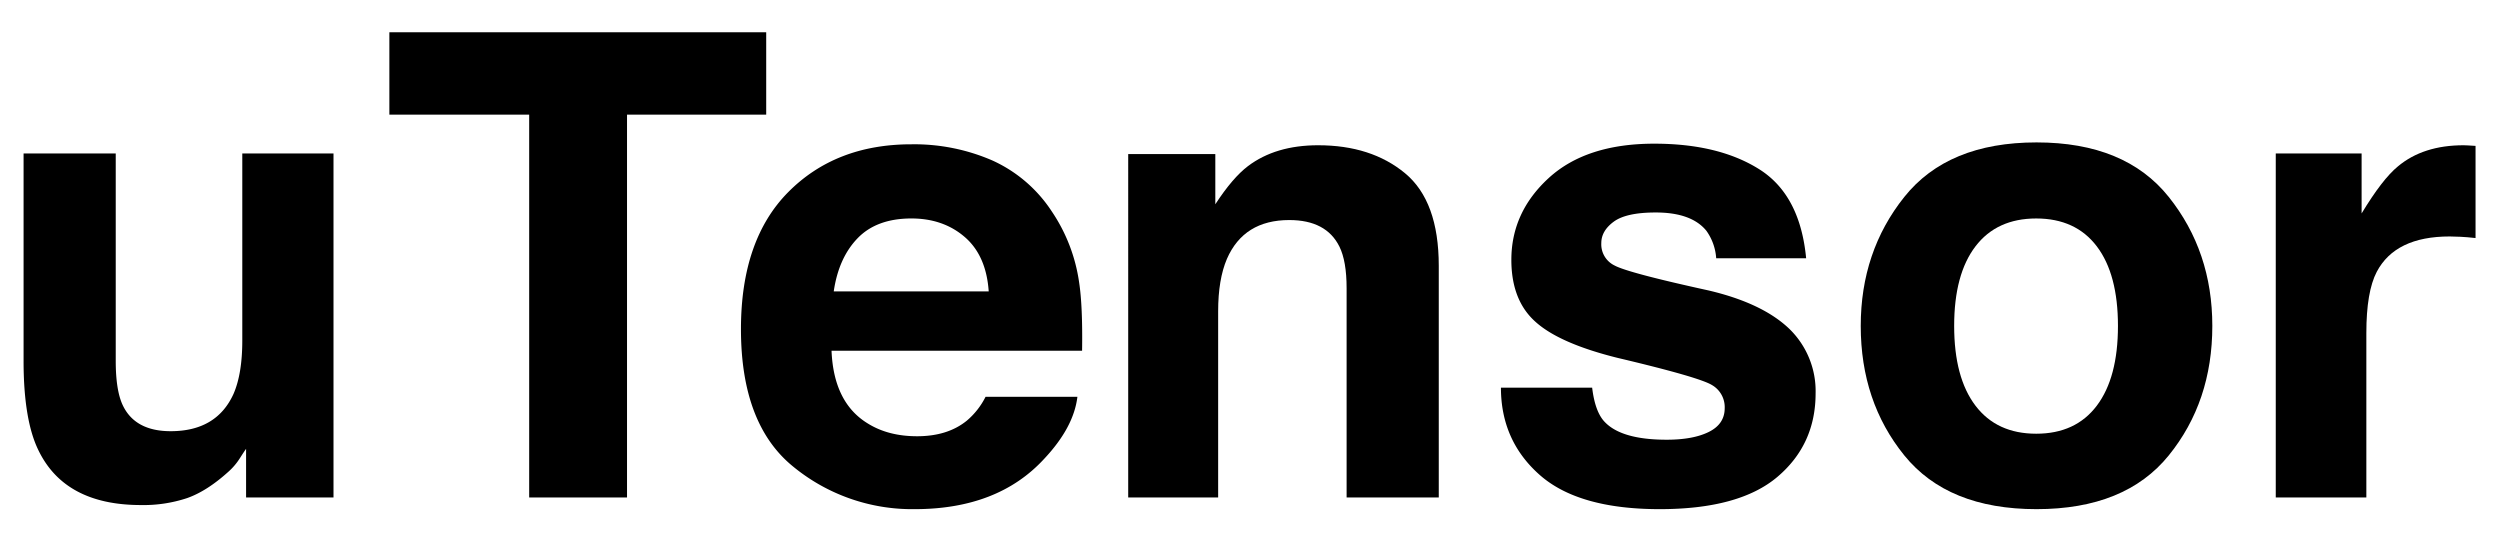 <svg id="Layer_1" data-name="Layer 1" xmlns="http://www.w3.org/2000/svg" viewBox="0 0 848.298 182.511"><title>uTensor</title><path d="M39.271,52.072v70.359q0,9.96,2.344,14.993,4.157,8.89,16.303,8.889,15.557,0,21.313-12.637,2.982-6.852,2.983-18.098V52.072h30.95V168.802H83.5V152.31q-.426.537-2.135,3.213a21.464,21.464,0,0,1-4.058,4.712q-7.157,6.426-13.83,8.782a47.054,47.054,0,0,1-15.646,2.356q-25.843,0-34.813-18.634Q7.999,142.457,8,122.431V52.072Z"/><path d="M259.988,10.948V38.899H212.761V168.802H179.562V38.899H132.12V10.948Z"/><path d="M336.697,54.436a47.492,47.492,0,0,1,20.172,17.269,57.378,57.378,0,0,1,9.3,24.132q1.232,8.044,1.006,23.167H282.157q.71,17.565,12.207,24.631,6.992,4.393,16.828,4.391,10.429,0,16.947-5.354a25.666,25.666,0,0,0,6.282-8.032h31.161q-1.233,10.389-11.315,21.097-15.685,17.028-43.916,17.028a63.631,63.631,0,0,1-41.117-14.362q-17.813-14.362-17.812-46.734,0-30.331,16.081-46.517,16.079-16.184,41.743-16.186A66.471,66.471,0,0,1,336.697,54.436ZM291.036,80.802q-6.47,6.669-8.13,18.068h52.582q-.833-12.153-8.131-18.445-7.299-6.293-18.102-6.294Q297.504,74.133,291.036,80.802Z"/><path d="M476.738,58.765q11.463,9.478,11.464,31.431v78.606H456.931v-71.002q0-9.209-2.445-14.136-4.468-8.996-17.01-8.996-15.416,0-21.156,13.173-2.977,6.962-2.977,17.777v63.184h-30.521V52.286H412.38V69.314q5.864-8.996,11.091-12.958,9.382-7.069,23.781-7.068Q465.274,49.287,476.738,58.765Z"/><path d="M540.248,131.534q.969,8.14,4.197,11.566,5.702,6.104,21.09,6.105,9.038,0,14.366-2.678,5.324-2.675,5.325-8.031a8.659,8.659,0,0,0-4.289-7.818q-4.293-2.676-31.931-9.21-19.897-4.925-28.035-12.315Q512.832,101.87,512.833,88.162q0-16.169,12.717-27.79Q538.268,48.753,561.342,48.752q21.893,0,35.683,8.728,13.79,8.73,15.832,30.147H582.336a18.059,18.059,0,0,0-3.328-9.317q-5.051-6.21-17.184-6.211-9.988,0-14.229,3.105-4.242,3.108-4.242,7.282a7.964,7.964,0,0,0,4.512,7.604q4.507,2.465,31.867,8.46,18.236,4.284,27.341,12.958a29.421,29.421,0,0,1,8.995,21.954q0,17.348-12.931,28.326Q590.207,172.764,563.168,172.764q-27.58,0-40.724-11.619-13.147-11.619-13.146-29.611Z"/><path d="M735.906,154.522q-14.78,18.243-44.872,18.242-30.095,0-44.872-18.242-14.777-18.243-14.778-43.925,0-25.25,14.778-43.763,14.78-18.511,44.872-18.512,30.092,0,44.872,18.512,14.779,18.512,14.778,43.763Q750.684,136.28,735.906,154.522Zm-24.417-16.869q7.174-9.517,7.175-27.055,0-17.538-7.175-27.001-7.177-9.462-20.562-9.464-13.388,0-20.615,9.464-7.229,9.462-7.228,27.001,0,17.54,7.228,27.055,7.229,9.518,20.615,9.516Q704.313,147.169,711.489,137.653Z"/><path d="M837.376,49.341q.587.055,2.624.161V80.773q-2.892-.322-5.141-.429-2.249-.105-3.641-.107-18.42,0-24.739,11.995-3.533,6.746-3.533,20.775v55.795H772.21V52.072h29.13V72.419q7.067-11.671,12.315-15.956,8.566-7.174,22.275-7.175Q836.786,49.287,837.376,49.341Z"/></svg>